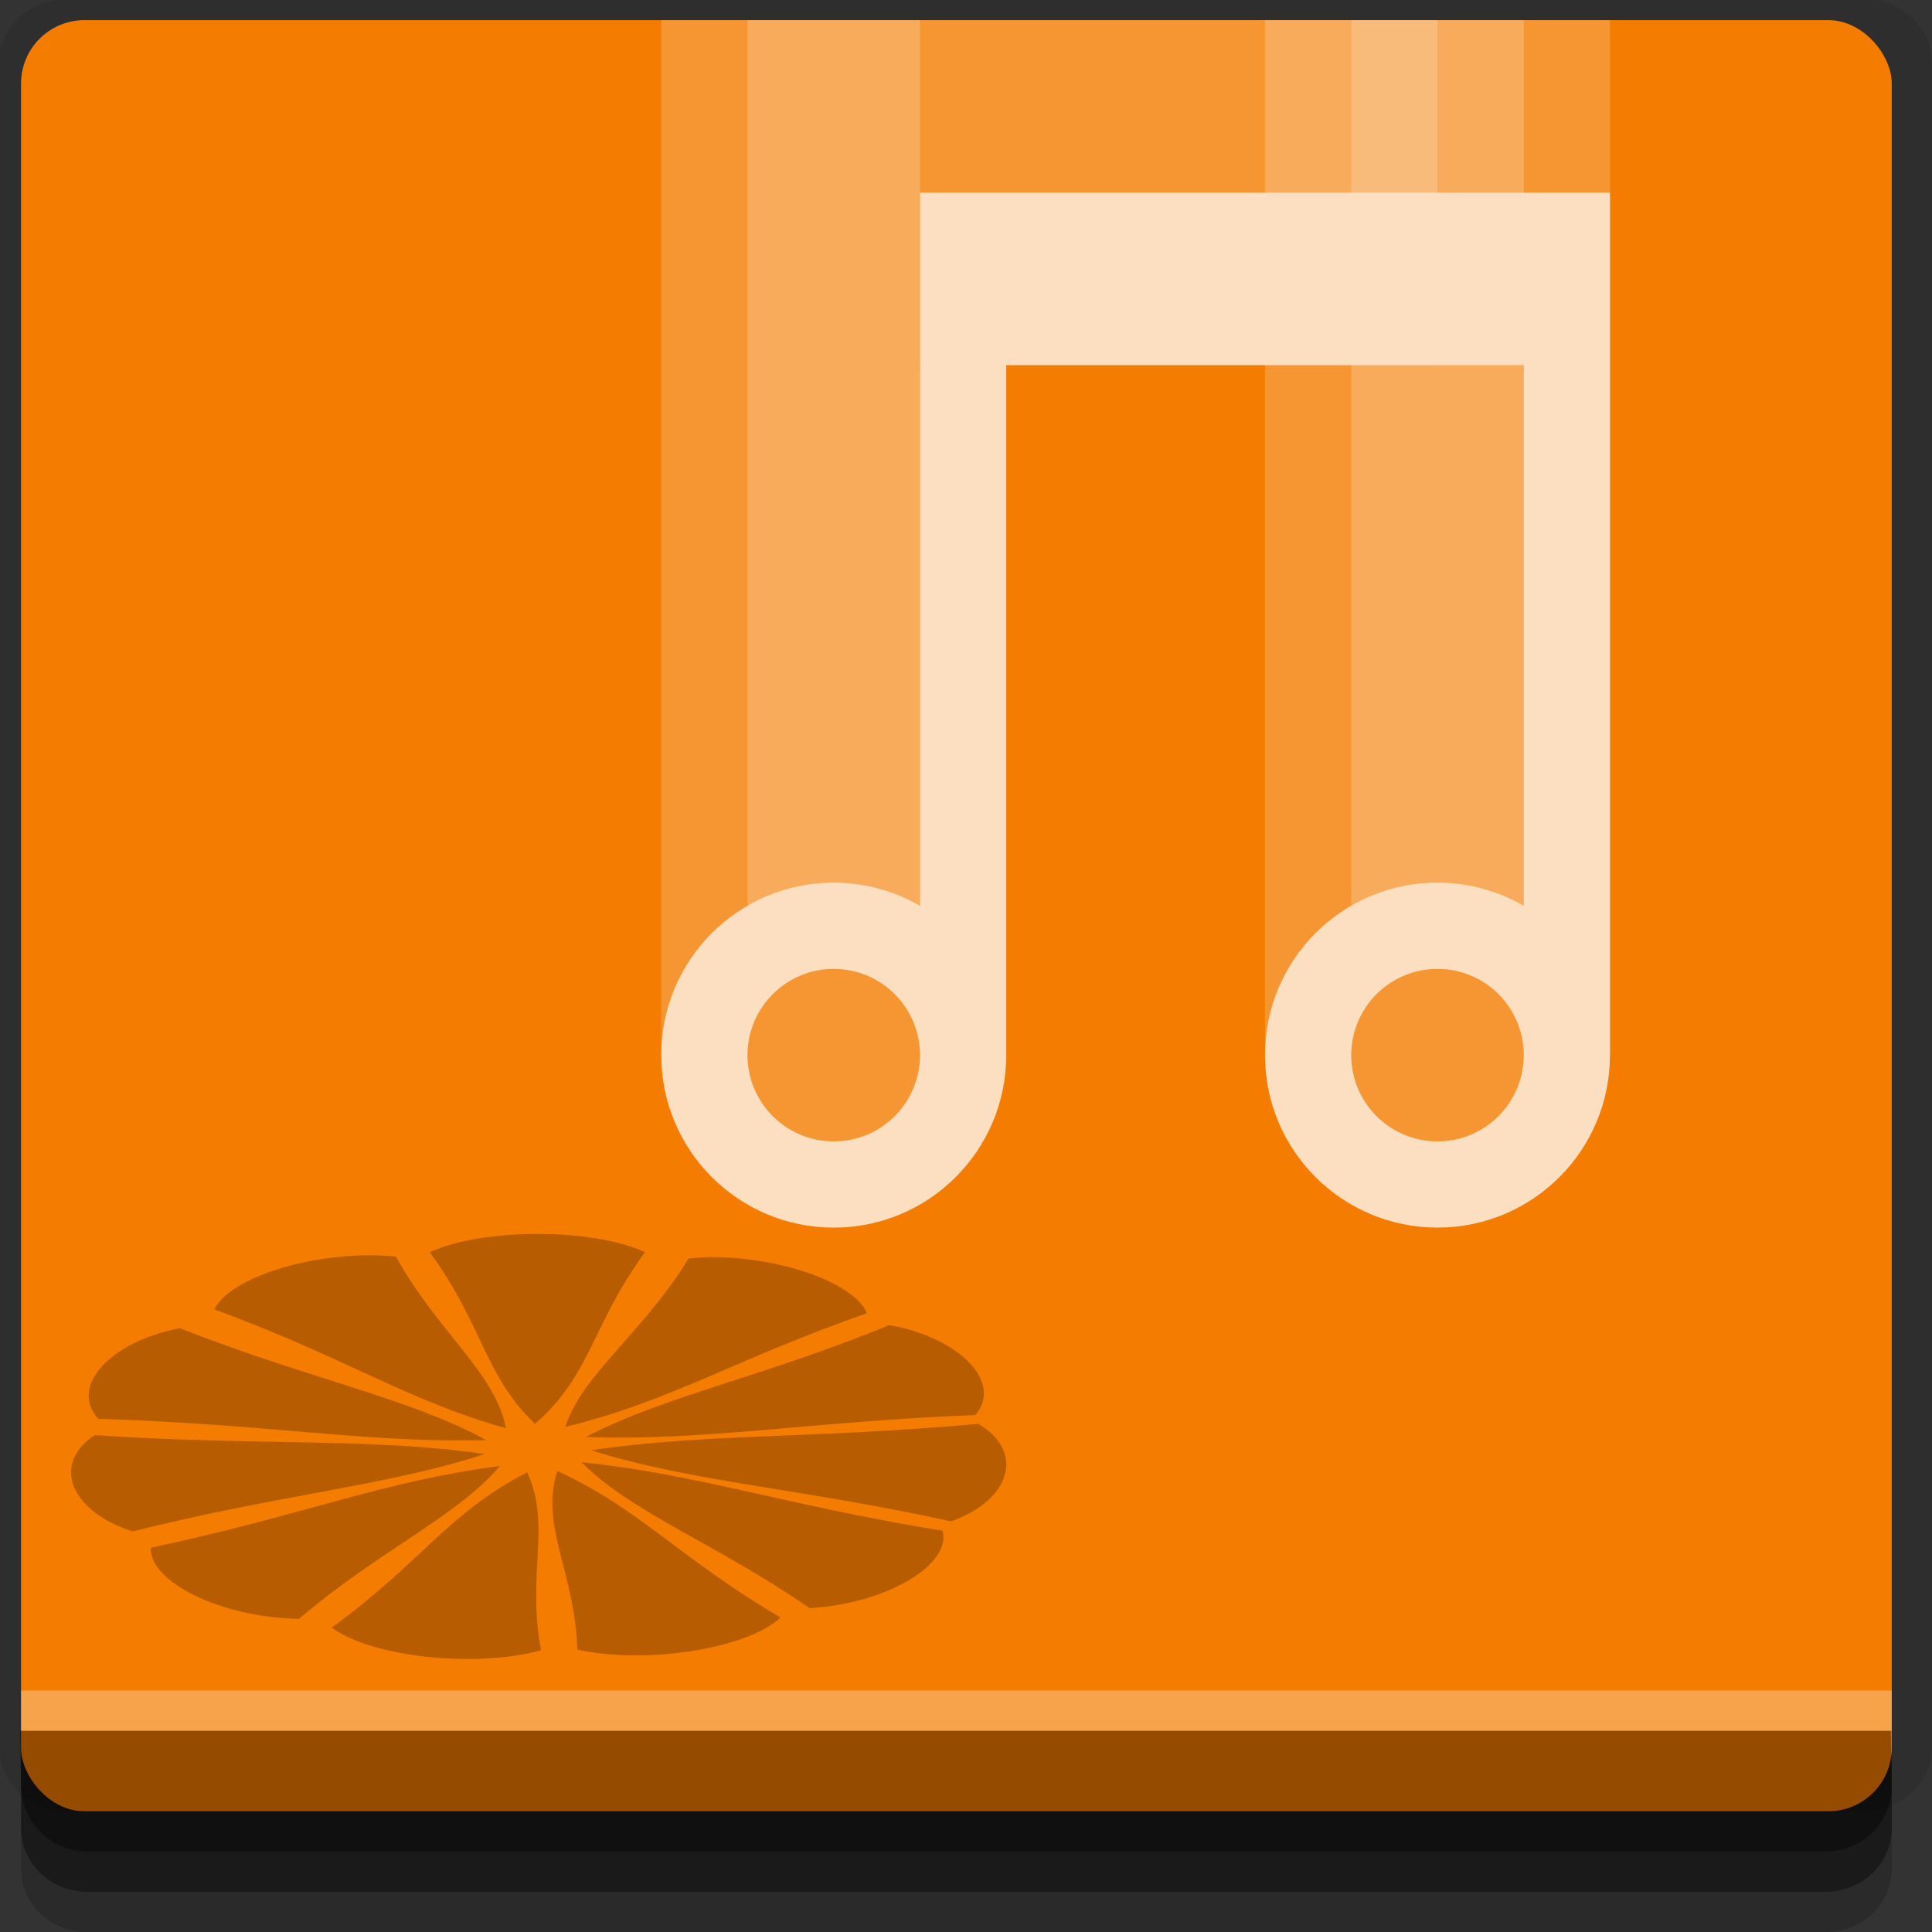 <?xml version="1.0" encoding="UTF-8" standalone="no"?>
<!-- Created with Inkscape (http://www.inkscape.org/) -->

<svg
   xmlns:dc="http://purl.org/dc/elements/1.1/"
   xmlns:cc="http://creativecommons.org/ns#"
   xmlns:rdf="http://www.w3.org/1999/02/22-rdf-syntax-ns#"
   xmlns:svg="http://www.w3.org/2000/svg"
   xmlns="http://www.w3.org/2000/svg"
   xmlns:sodipodi="http://sodipodi.sourceforge.net/DTD/sodipodi-0.dtd"
   xmlns:inkscape="http://www.inkscape.org/namespaces/inkscape"
   width="96"
   height="96"
   id="svg2"
   version="1.1"
   inkscape:version="0.48.4 r9939"
   sodipodi:docname="sound-juicer.svg">
  <rect width="100%" height="100%" fill="#333333" stroke="none"/>
  <defs
     id="defs4" />
  <sodipodi:namedview
     id="base"
     pagecolor="#ffffff"
     bordercolor="#666666"
     borderopacity="1.0"
     inkscape:pageopacity="0.0"
     inkscape:pageshadow="2"
     inkscape:zoom="3.3072488"
     inkscape:cx="-16.688608"
     inkscape:cy="55.703704"
     inkscape:document-units="px"
     inkscape:current-layer="layer1"
     showgrid="true"
     inkscape:snap-page="true"
     inkscape:snap-global="true"
     inkscape:snap-center="true"
     inkscape:snap-object-midpoints="false"
     showguides="true"
     inkscape:guide-bbox="true"
     inkscape:snap-bbox="true"
     inkscape:object-paths="true"
     inkscape:object-nodes="true"
     inkscape:window-width="1305"
     inkscape:window-height="744"
     inkscape:window-x="61"
     inkscape:window-y="24"
     inkscape:window-maximized="1"
     inkscape:snap-midpoints="true"
     inkscape:snap-grids="true"
     inkscape:snap-to-guides="false">
    <inkscape:grid
       type="xygrid"
       id="grid3002"
       empspacing="5"
       visible="true"
       enabled="true"
       snapvisiblegridlinesonly="true" />
  </sodipodi:namedview>
  <g
     inkscape:label="Layer 1"
     inkscape:groupmode="layer"
     id="layer1"
     transform="translate(0,-956.362)">
    <rect
       style="fill:#ffffff;fill-opacity:0;fill-rule:nonzero;stroke:none"
       id="rect3775"
       width="96"
       height="96"
       x="0"
       y="956.362"
       ry="0" />
    <path
       style="fill:#000000;fill-opacity:0.096;fill-rule:nonzero;stroke:none"
       d="m 3.353,956.307 c -1.884,0 -3.411,1.432 -3.411,3.198 l 0,83.659 c 0,1.766 1.527,3.198 3.411,3.198 l 89.236,0 c 1.884,0 3.411,-1.432 3.411,-3.198 l 0,-83.659 c 0,-1.766 -1.527,-3.198 -3.411,-3.198 z"
       id="rect3772"
       inkscape:connector-curvature="0"
       sodipodi:nodetypes="sssssssss" />
    <path
       style="fill:#000000;fill-opacity:0.187;fill-rule:nonzero;stroke:none"
       d="m 1.046,1041.807 0,7.422 c 0,1.739 1.462,3.134 3.285,3.134 l 86.384,0 c 1.823,0 3.285,-1.395 3.285,-3.134 l 0,-7.422 -92.954,0 z"
       id="rect3785"
       inkscape:connector-curvature="0" />
    <path
       style="fill:#000000;fill-opacity:0.384;fill-rule:nonzero;stroke:none"
       d="m 1.046,1041.807 0,5.381 c 0,1.762 1.462,3.175 3.285,3.175 l 86.384,0 c 1.823,0 3.285,-1.413 3.285,-3.175 l 0,-5.381 -92.954,0 z"
       id="rect3783"
       inkscape:connector-curvature="0" />
    <rect
       style="fill:#f47c00;fill-opacity:1;fill-rule:nonzero;stroke:none"
       id="rect2985"
       width="92.954"
       height="89"
       x="1.046"
       y="957.362"
       ry="3.151" />
    <path
       style="fill:#000000;fill-opacity:0.384;fill-rule:nonzero;stroke:none"
       d="m 1,1042.362 0.046,2.746 c 0.03,1.806 1.462,3.254 3.285,3.254 l 86.384,0 c 1.823,0 3.285,-1.448 3.285,-3.254 l -0.046,-2.746 z"
       id="rect3781"
       inkscape:connector-curvature="0"
       sodipodi:nodetypes="csssscc" />
    <rect
       style="fill:#ffffff;fill-opacity:0.3;fill-rule:nonzero;stroke:none"
       id="rect3770"
       width="92.954"
       height="2"
       x="1.046"
       y="1040.362" />
    <rect
       style="fill:#ffffff;fill-opacity:0.196;fill-rule:nonzero;stroke:none"
       id="rect3786"
       width="25.714"
       height="17.143"
       x="45.714"
       y="957.362" />
    <path
       style="fill:#ffffff;fill-opacity:0.196;fill-rule:nonzero;stroke:none"
       d="m 62.857,957.362 0,51.429 4.286,-4.286 8.571,0 4.286,4.286 0,-51.429 z"
       id="rect3788"
       inkscape:connector-curvature="0"
       sodipodi:nodetypes="ccccccc" />
    <path
       sodipodi:nodetypes="ccccccc"
       inkscape:connector-curvature="0"
       id="path3791"
       d="m 32.857,957.362 0,51.429 3.214,-4.286 9.643,0 0,4.286 0,-51.429 z"
       style="fill:#ffffff;fill-opacity:0.196;fill-rule:nonzero;stroke:none" />
    <rect
       style="fill:#ffffff;fill-opacity:0.196;fill-rule:nonzero;stroke:none"
       id="rect3793"
       width="8.571"
       height="55.714"
       x="37.143"
       y="957.362" />
    <rect
       style="fill:#ffffff;fill-opacity:0.196;fill-rule:nonzero;stroke:none"
       id="rect3795"
       width="8.571"
       height="55.714"
       x="67.143"
       y="957.362" />
    <path
       style="fill:#fcdfc0;fill-opacity:1;fill-rule:nonzero;stroke:none"
       d="m 45.714,965.934 0,4.286 0,4.286 0,26.866 c -1.259,-0.726 -2.728,-1.152 -4.286,-1.152 -4.734,0 -8.571,3.837 -8.571,8.571 0,4.734 3.838,8.571 8.571,8.571 4.734,0 8.571,-3.838 8.571,-8.571 l 0,-34.286 25.714,0 0,26.866 c -1.259,-0.726 -2.728,-1.152 -4.286,-1.152 -4.734,0 -8.571,3.837 -8.571,8.571 0,4.734 3.838,8.571 8.571,8.571 4.734,0 8.571,-3.838 8.571,-8.571 l 0,-34.286 0,-8.571 -4.286,0 -30,0 z m -4.286,38.571 c 2.367,0 4.286,1.919 4.286,4.286 0,2.367 -1.919,4.286 -4.286,4.286 -2.367,0 -4.286,-1.919 -4.286,-4.286 0,-2.367 1.919,-4.286 4.286,-4.286 z m 30,0 c 2.367,0 4.286,1.919 4.286,4.286 0,2.367 -1.919,4.286 -4.286,4.286 -2.367,0 -4.286,-1.919 -4.286,-4.286 0,-2.367 1.919,-4.286 4.286,-4.286 z"
       id="rect3004"
       inkscape:connector-curvature="0" />
    <path
       style="opacity:0.267;fill:#000000;fill-opacity:0.941;fill-rule:evenodd;stroke:none"
       d="m 26.703,1017.675 c -2.006,0 -4.012,0.297 -5.35,0.906 2.675,3.655 2.685,6.095 5.229,8.531 2.806,-2.437 2.795,-4.876 5.47,-8.531 -1.337,-0.609 -3.343,-0.906 -5.35,-0.906 z m -8.445,1.062 c -3.349,0.027 -6.894,1.215 -7.604,2.688 6.579,2.422 9.459,4.479 14.486,5.906 -0.521,-2.741 -3.397,-4.796 -5.47,-8.531 -0.462,-0.046 -0.934,-0.066 -1.413,-0.062 z m 17.371,0.094 c -0.478,-0.01 -0.948,0.021 -1.413,0.062 -2.261,3.712 -5.255,5.707 -6.131,8.375 5.314,-1.308 8.298,-3.304 14.997,-5.656 -0.635,-1.48 -4.107,-2.719 -7.453,-2.781 z m 8.565,3.375 c -6.289,2.577 -11.199,3.527 -15.087,5.562 6.025,0.198 10.93,-0.751 19.355,-1.094 1.384,-1.603 -0.747,-3.838 -4.268,-4.469 z m -35.254,0.156 c -3.492,0.663 -5.513,2.91 -4.057,4.5 8.439,0.264 13.379,1.207 19.295,1.062 -3.88,-2.109 -8.834,-3.045 -15.238,-5.562 z m 39.672,4.75 c -8.296,0.753 -13.609,0.467 -19.235,1.312 4.958,1.572 10.254,1.867 17.882,3.531 2.988,-1.057 3.673,-3.483 1.352,-4.844 z m -43.909,0.562 c -2.154,1.416 -1.217,3.8 1.893,4.781 7.417,-1.852 12.683,-2.268 17.492,-3.844 -5.765,-0.822 -11.011,-0.392 -19.385,-0.938 z m 24.194,1.344 c 2.472,2.51 6.675,4.033 11.33,7.25 3.756,-0.205 7.061,-2.133 6.612,-3.844 -7.962,-1.301 -12.164,-2.811 -17.942,-3.406 z m -4.057,0.188 c -5.812,0.75 -9.679,2.43 -17.341,4.062 -0.099,1.722 3.582,3.486 7.363,3.531 3.979,-3.4 7.849,-5.076 9.978,-7.594 z m 2.855,0.25 c -0.892,2.721 0.881,5.023 0.992,8.875 3.405,0.75 8.451,-0.043 10.098,-1.594 -5.163,-3.052 -6.929,-5.361 -11.09,-7.281 z m -1.503,0.062 c -3.98,2.07 -5.228,4.451 -9.708,7.719 1.974,1.47 7.172,2.024 10.399,1.125 -0.722,-3.838 0.53,-6.204 -0.691,-8.844 z"
       id="rect3000"
       inkscape:connector-curvature="0" />
  </g>
</svg>
